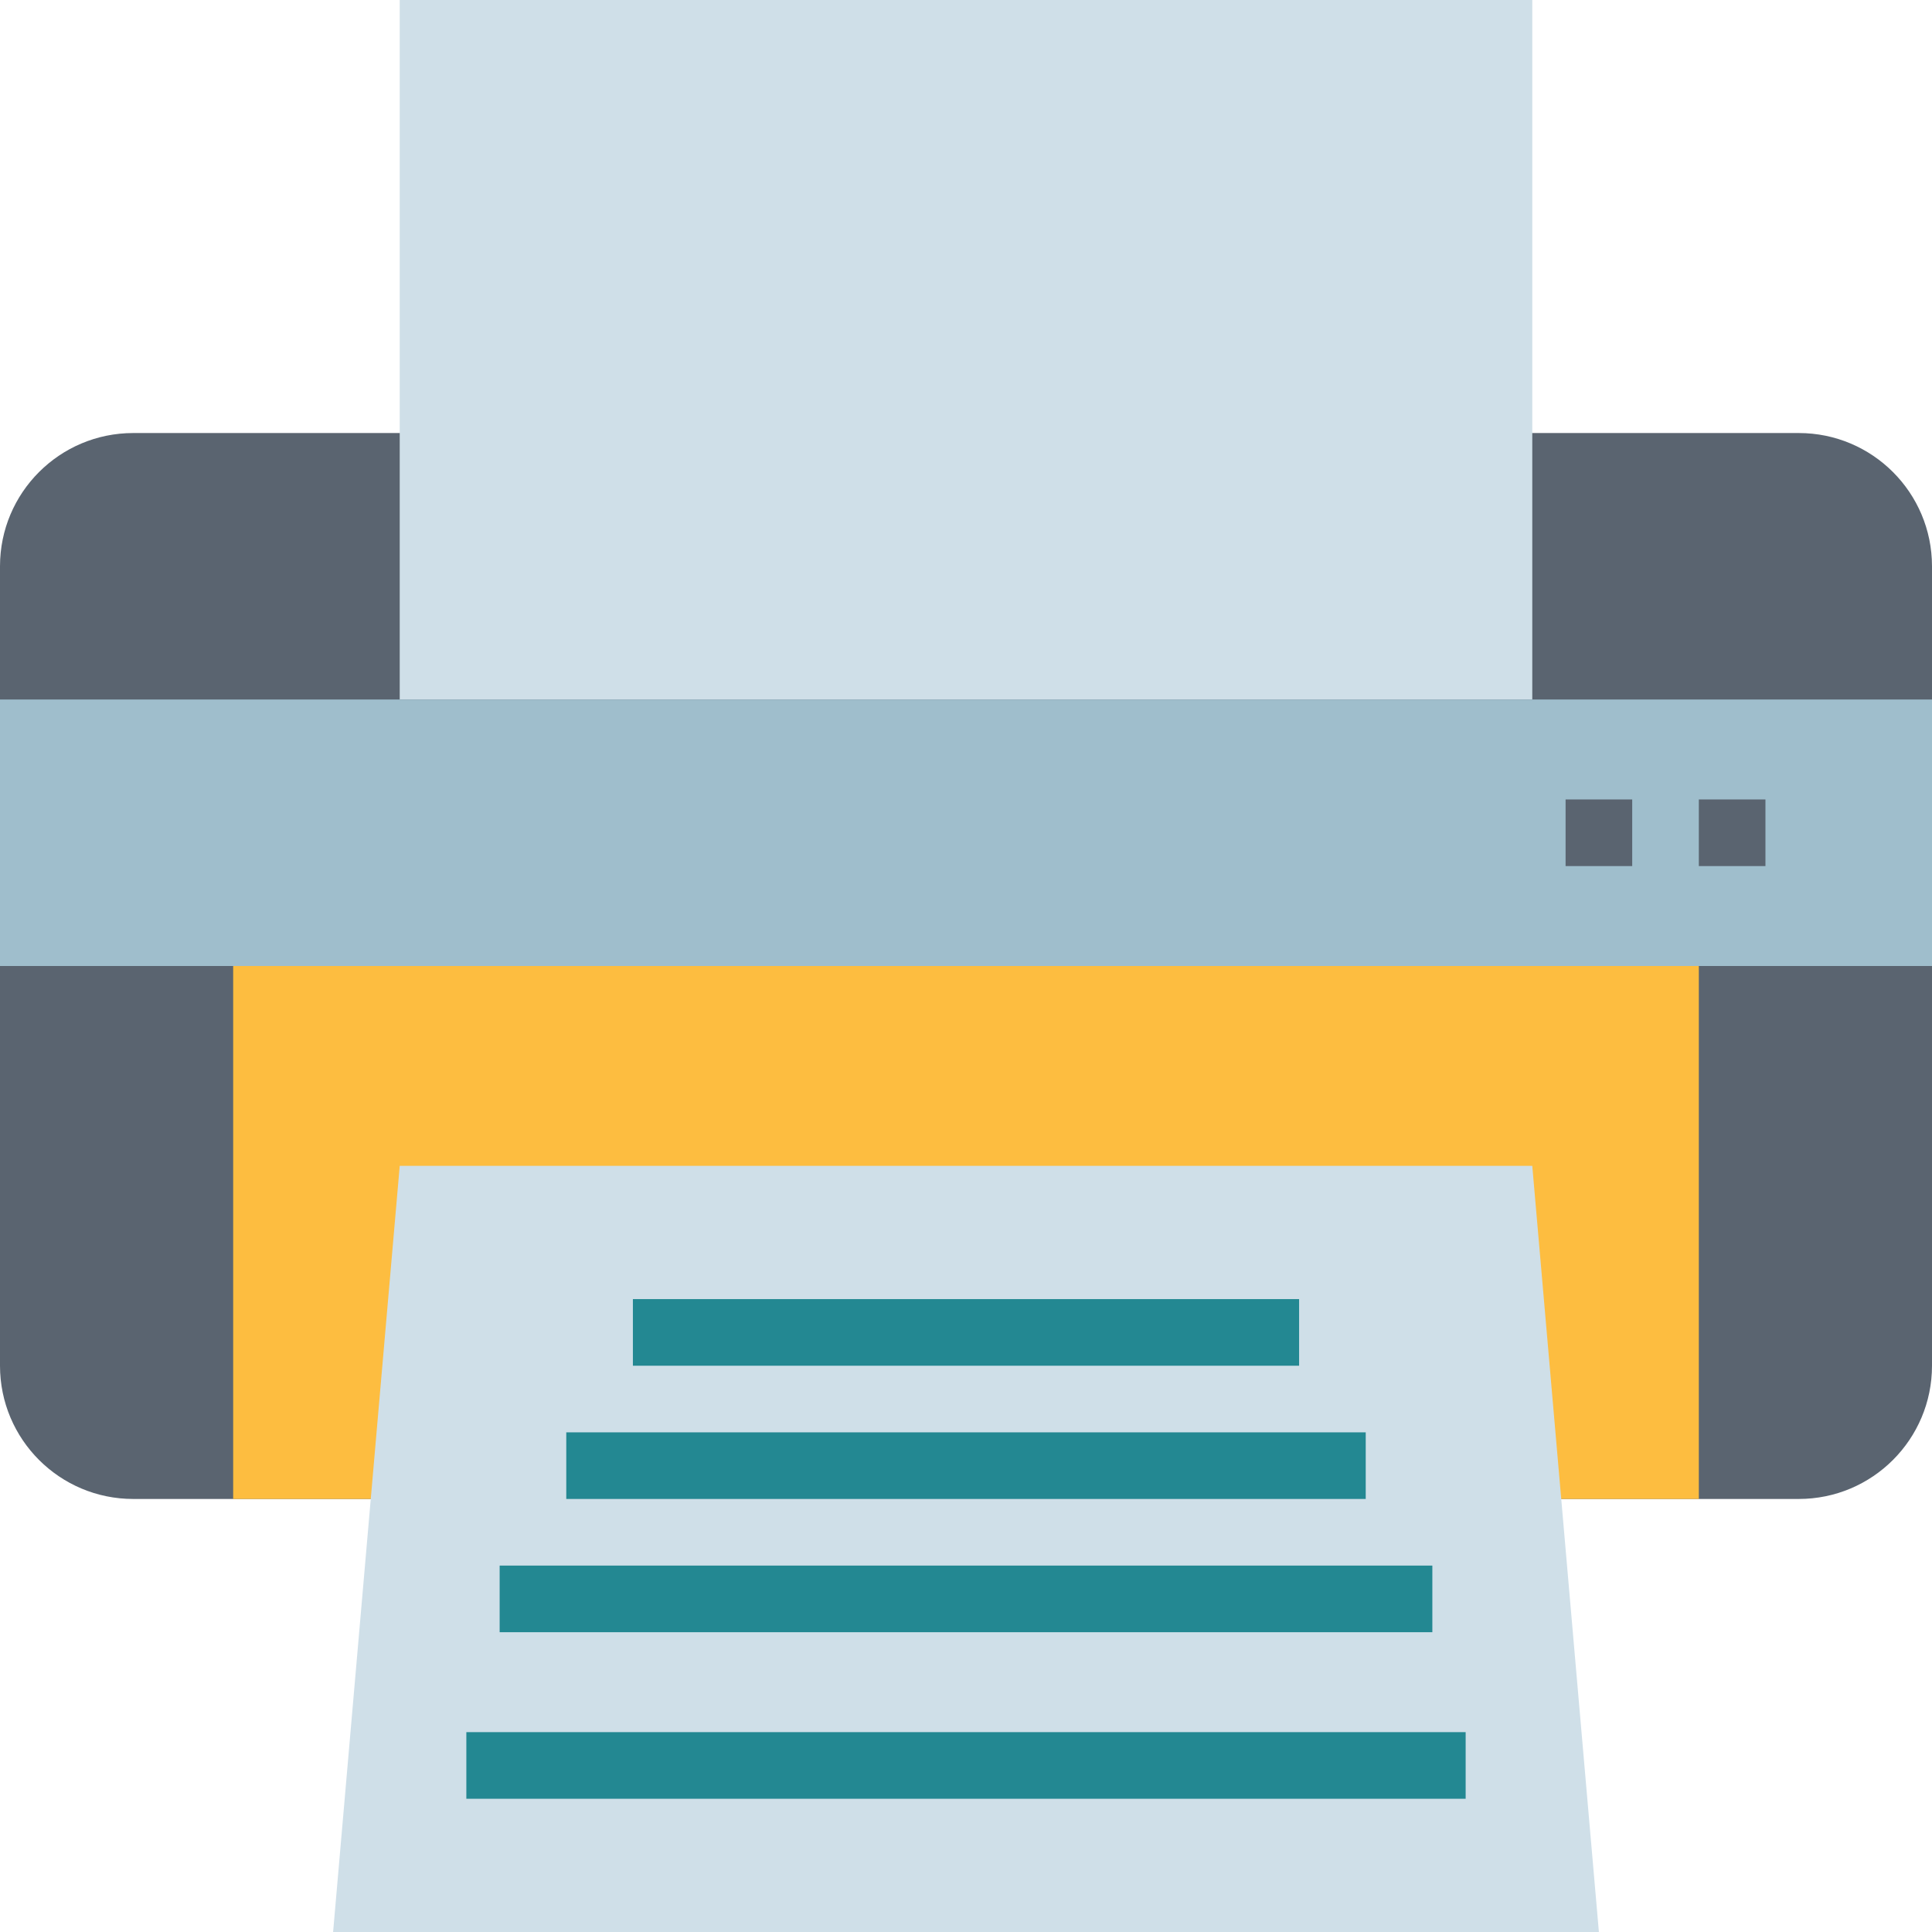 <svg height="464pt" viewBox="0 0 464 464" width="464pt" xmlns="http://www.w3.org/2000/svg"><path d="m32 104h400c17.672 0 32 14.328 32 32v192c0 17.672-14.328 32-32 32h-400c-17.672 0-32-14.328-32-32v-192c0-17.672 14.328-32 32-32zm0 0" fill="#5a6470"/><path d="m56 232h352v128h-352zm0 0" fill="#fdbd40"/><path d="m96 0h272v168h-272zm0 0" fill="#cfdfe8"/><path d="m384 464h-304l16-184h272zm0 0" fill="#cfdfe8"/><path d="m0 168h464v64h-464zm0 0" fill="#9fbecc"/><path d="m408 192h16v16h-16zm0 0" fill="#5a6470"/><path d="m376 192h16v16h-16zm0 0" fill="#5a6470"/><g fill="#238892"><path d="m152 312h160v16h-160zm0 0"/><path d="m136 344h192v16h-192zm0 0"/><path d="m120 376h224v16h-224zm0 0"/><path d="m112 416h240v16h-240zm0 0"/></g></svg>